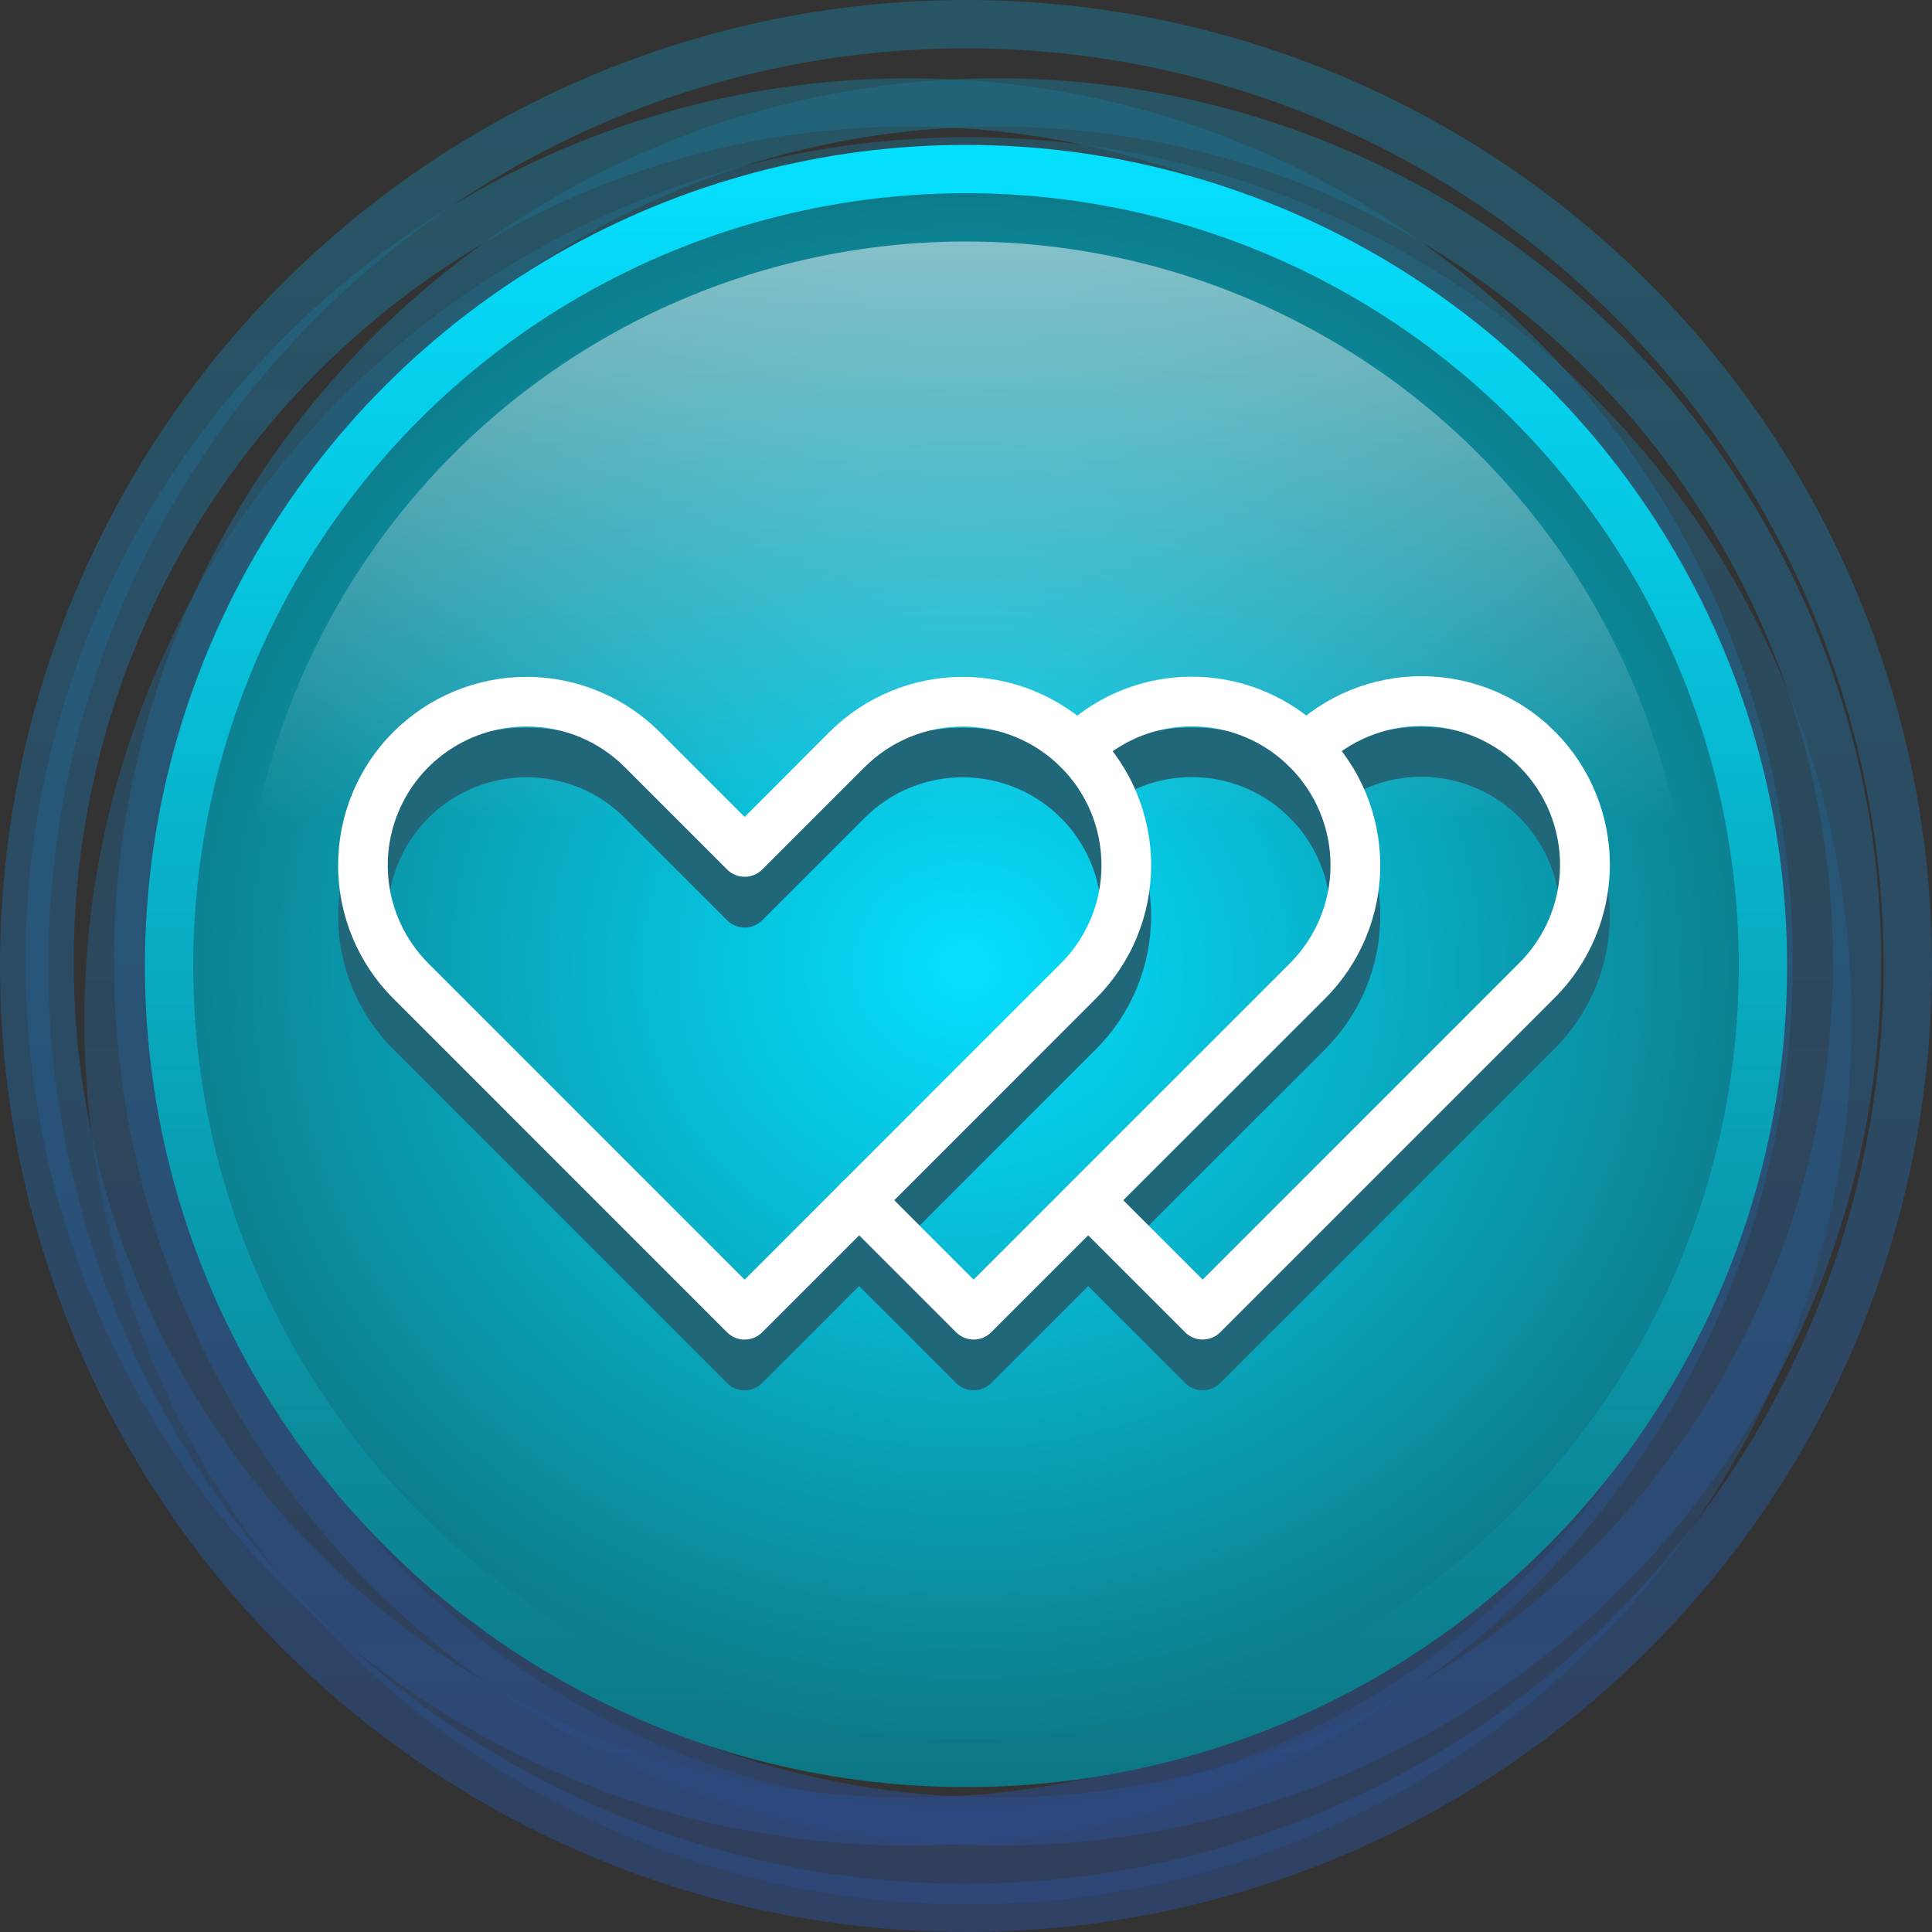 <svg width="40" height="40" viewBox="0 0 40 40" fill="none" xmlns="http://www.w3.org/2000/svg">
<rect x="0" y="0" width="40" height="40" fill="#333333" stroke="none"/>
<g opacity="0.4">
<circle cx="20.042" cy="21.136" r="17.296" stroke="url(#paint0_linear_1_515)" stroke-opacity="0.5" stroke-width="2"/>
<circle cx="18.822" cy="19.917" r="17.796" stroke="url(#paint1_linear_1_515)" stroke-opacity="0.6"/>
<circle cx="20" cy="20" r="14.237" stroke="url(#paint2_linear_1_515)" stroke-opacity="0.6"/>
<circle cx="20" cy="20" r="19.5" stroke="url(#paint3_linear_1_515)" stroke-opacity="0.6"/>
<circle cx="20.652" cy="19.917" r="17.796" stroke="url(#paint4_linear_1_515)" stroke-opacity="0.6"/>
</g>
<circle cx="20" cy="20" r="16.5" fill="url(#paint5_radial_1_515)" stroke="url(#paint6_linear_1_515)"/>
<ellipse cx="15" cy="15" rx="15" ry="15" transform="matrix(-1 -8.74228e-08 -8.74228e-08 1 35 5)" fill="url(#paint7_linear_1_515)"/>
<path fill-rule="evenodd" clip-rule="evenodd" d="M15.417 28.786C15.349 28.786 15.282 28.773 15.22 28.747C15.158 28.721 15.101 28.683 15.053 28.635L8.143 21.724C7.411 20.992 7 20 7 18.965C7 18.453 7.101 17.946 7.297 17.473C7.493 16.999 7.78 16.569 8.143 16.207C8.505 15.845 8.935 15.557 9.408 15.361C9.881 15.165 10.389 15.065 10.901 15.065C11.936 15.065 12.928 15.476 13.659 16.207L15.417 17.965L17.173 16.207C17.535 15.845 17.965 15.557 18.439 15.361C18.912 15.165 19.419 15.065 19.932 15.065C20.444 15.065 20.951 15.165 21.424 15.361C21.898 15.557 22.328 15.845 22.69 16.207C23.052 16.569 23.34 16.999 23.536 17.473C23.732 17.946 23.833 18.453 23.833 18.965C23.833 19.478 23.732 19.985 23.536 20.458C23.34 20.932 23.052 21.362 22.69 21.724L15.78 28.634C15.733 28.682 15.676 28.72 15.614 28.746C15.551 28.772 15.484 28.785 15.417 28.785V28.786ZM10.901 16.093C10.333 16.093 9.777 16.261 9.305 16.577C8.832 16.892 8.464 17.341 8.247 17.866C8.029 18.391 7.972 18.969 8.083 19.526C8.194 20.083 8.468 20.595 8.869 20.997L15.417 27.544L21.964 20.997C22.231 20.73 22.442 20.413 22.587 20.065C22.731 19.716 22.805 19.343 22.805 18.965C22.805 18.588 22.731 18.215 22.587 17.866C22.442 17.517 22.231 17.201 21.964 16.934C21.697 16.667 21.38 16.456 21.032 16.311C20.683 16.167 20.31 16.093 19.932 16.093C19.555 16.093 19.181 16.167 18.833 16.311C18.484 16.456 18.168 16.667 17.901 16.934L15.781 19.054C15.685 19.15 15.554 19.204 15.418 19.204C15.282 19.204 15.151 19.15 15.055 19.054L12.935 16.934C12.669 16.667 12.352 16.454 12.004 16.31C11.655 16.166 11.281 16.092 10.904 16.093H10.901Z" fill="#21677A"/>
<path fill-rule="evenodd" clip-rule="evenodd" d="M20.158 28.785C20.022 28.784 19.891 28.73 19.795 28.634L17.424 26.263C17.376 26.216 17.338 26.159 17.311 26.096C17.285 26.034 17.272 25.967 17.271 25.899C17.271 25.831 17.285 25.764 17.31 25.702C17.336 25.639 17.374 25.582 17.422 25.534C17.47 25.486 17.527 25.448 17.59 25.423C17.652 25.397 17.719 25.384 17.787 25.384C17.855 25.384 17.922 25.398 17.984 25.424C18.047 25.45 18.103 25.488 18.151 25.536L20.158 27.544L26.706 20.996C26.972 20.73 27.184 20.413 27.328 20.064C27.473 19.716 27.547 19.342 27.547 18.965C27.547 18.588 27.473 18.214 27.328 17.866C27.184 17.517 26.972 17.201 26.706 16.934L26.694 16.922L26.685 16.914C26.181 16.416 25.51 16.124 24.803 16.092C24.095 16.06 23.401 16.292 22.854 16.742C22.786 16.799 22.724 16.854 22.667 16.912C22.57 17.008 22.439 17.062 22.303 17.061C22.167 17.061 22.036 17.006 21.94 16.909C21.844 16.812 21.79 16.682 21.791 16.545C21.791 16.409 21.846 16.278 21.943 16.182C22.023 16.103 22.11 16.024 22.202 15.948C22.944 15.337 23.886 15.022 24.847 15.064C25.807 15.107 26.718 15.503 27.403 16.177C27.413 16.187 27.424 16.197 27.434 16.208C27.797 16.57 28.084 17 28.28 17.473C28.476 17.947 28.577 18.454 28.577 18.966C28.577 19.479 28.476 19.986 28.28 20.459C28.084 20.933 27.797 21.363 27.434 21.725L20.522 28.634C20.474 28.682 20.417 28.72 20.355 28.745C20.293 28.771 20.226 28.785 20.158 28.785Z" fill="#21677A"/>
<path fill-rule="evenodd" clip-rule="evenodd" d="M24.9 28.785C24.832 28.785 24.766 28.771 24.703 28.746C24.641 28.72 24.584 28.682 24.537 28.634L22.166 26.264C22.07 26.167 22.017 26.037 22.017 25.901C22.018 25.765 22.072 25.635 22.168 25.539C22.264 25.443 22.394 25.389 22.53 25.388C22.666 25.388 22.796 25.441 22.893 25.537L24.9 27.544L31.447 20.997C31.715 20.731 31.928 20.416 32.075 20.068C32.221 19.72 32.297 19.347 32.299 18.97C32.301 18.592 32.228 18.218 32.086 17.869C31.943 17.52 31.733 17.202 31.468 16.934C31.203 16.666 30.887 16.453 30.539 16.307C30.192 16.161 29.818 16.084 29.441 16.082C29.064 16.081 28.69 16.153 28.341 16.296C27.991 16.438 27.674 16.648 27.406 16.913C27.308 17.009 27.177 17.062 27.041 17.061C26.904 17.059 26.774 17.004 26.679 16.907C26.583 16.809 26.53 16.678 26.531 16.542C26.533 16.405 26.588 16.275 26.685 16.18C27.42 15.452 28.415 15.046 29.449 15.051C30.483 15.056 31.474 15.472 32.202 16.207C32.929 16.942 33.336 17.936 33.33 18.971C33.325 20.005 32.91 20.995 32.174 21.723L25.263 28.634C25.216 28.681 25.159 28.719 25.097 28.745C25.034 28.771 24.967 28.784 24.9 28.784V28.785Z" fill="#21677A"/>
<path fill-rule="evenodd" clip-rule="evenodd" d="M15.417 27.735C15.349 27.735 15.282 27.722 15.22 27.696C15.158 27.67 15.101 27.632 15.053 27.584L8.143 20.673C7.411 19.942 7 18.949 7 17.915C7 17.402 7.101 16.895 7.297 16.422C7.493 15.948 7.78 15.518 8.143 15.156C8.505 14.794 8.935 14.507 9.408 14.311C9.881 14.115 10.389 14.014 10.901 14.014C11.936 14.014 12.928 14.425 13.659 15.156L15.417 16.914L17.173 15.156C17.535 14.794 17.965 14.507 18.439 14.311C18.912 14.115 19.419 14.014 19.932 14.014C20.444 14.014 20.951 14.115 21.424 14.311C21.898 14.507 22.328 14.794 22.69 15.156C23.052 15.518 23.34 15.948 23.536 16.422C23.732 16.895 23.833 17.402 23.833 17.915C23.833 18.427 23.732 18.934 23.536 19.408C23.34 19.881 23.052 20.311 22.69 20.673L15.78 27.584C15.733 27.631 15.676 27.669 15.614 27.695C15.551 27.721 15.484 27.734 15.417 27.734V27.735ZM10.901 15.042C10.333 15.042 9.777 15.21 9.305 15.526C8.832 15.842 8.464 16.29 8.247 16.815C8.029 17.34 7.972 17.918 8.083 18.475C8.194 19.033 8.468 19.544 8.869 19.946L15.417 26.494L21.964 19.946C22.231 19.68 22.442 19.363 22.587 19.014C22.731 18.666 22.805 18.292 22.805 17.915C22.805 17.538 22.731 17.164 22.587 16.815C22.442 16.467 22.231 16.15 21.964 15.883C21.697 15.617 21.38 15.405 21.032 15.261C20.683 15.116 20.31 15.042 19.932 15.042C19.555 15.042 19.181 15.116 18.833 15.261C18.484 15.405 18.168 15.617 17.901 15.883L15.781 18.003C15.685 18.099 15.554 18.153 15.418 18.153C15.282 18.153 15.151 18.099 15.055 18.003L12.935 15.883C12.669 15.616 12.352 15.404 12.004 15.259C11.655 15.115 11.281 15.041 10.904 15.042H10.901Z" fill="white"/>
<path fill-rule="evenodd" clip-rule="evenodd" d="M20.158 27.734C20.022 27.734 19.891 27.68 19.795 27.583L17.424 25.212C17.376 25.165 17.338 25.108 17.311 25.046C17.285 24.983 17.272 24.916 17.271 24.848C17.271 24.781 17.285 24.713 17.31 24.651C17.336 24.588 17.374 24.531 17.422 24.483C17.47 24.436 17.527 24.398 17.59 24.372C17.652 24.346 17.719 24.333 17.787 24.333C17.855 24.333 17.922 24.347 17.984 24.373C18.047 24.399 18.103 24.437 18.151 24.486L20.158 26.493L26.706 19.945C26.972 19.679 27.184 19.362 27.328 19.014C27.473 18.665 27.547 18.291 27.547 17.914C27.547 17.537 27.473 17.163 27.328 16.815C27.184 16.466 26.972 16.15 26.706 15.883L26.694 15.871L26.685 15.863C26.181 15.366 25.51 15.073 24.803 15.041C24.095 15.01 23.401 15.241 22.854 15.692C22.786 15.748 22.724 15.803 22.667 15.861C22.57 15.957 22.439 16.011 22.303 16.01C22.167 16.01 22.036 15.955 21.94 15.858C21.844 15.762 21.79 15.631 21.791 15.495C21.791 15.358 21.846 15.228 21.943 15.132C22.023 15.052 22.11 14.973 22.202 14.897C22.944 14.286 23.886 13.971 24.847 14.014C25.807 14.056 26.718 14.452 27.403 15.126C27.413 15.136 27.424 15.146 27.434 15.157C27.797 15.519 28.084 15.949 28.28 16.423C28.476 16.896 28.577 17.403 28.577 17.916C28.577 18.428 28.476 18.935 28.28 19.408C28.084 19.882 27.797 20.312 27.434 20.674L20.522 27.583C20.474 27.631 20.417 27.669 20.355 27.695C20.293 27.72 20.226 27.734 20.158 27.734Z" fill="white"/>
<path fill-rule="evenodd" clip-rule="evenodd" d="M24.9 27.734C24.832 27.734 24.766 27.721 24.703 27.695C24.641 27.669 24.584 27.631 24.537 27.583L22.166 25.213C22.07 25.116 22.017 24.986 22.017 24.85C22.018 24.714 22.072 24.584 22.168 24.488C22.264 24.392 22.394 24.338 22.53 24.337C22.666 24.337 22.796 24.39 22.893 24.486L24.9 26.493L31.447 19.946C31.715 19.68 31.928 19.365 32.075 19.017C32.221 18.669 32.297 18.296 32.299 17.919C32.301 17.542 32.228 17.168 32.086 16.819C31.943 16.469 31.733 16.151 31.468 15.883C31.203 15.615 30.887 15.402 30.539 15.256C30.192 15.11 29.818 15.034 29.441 15.032C29.064 15.03 28.69 15.102 28.341 15.245C27.991 15.387 27.674 15.597 27.406 15.863C27.308 15.958 27.177 16.011 27.041 16.01C26.904 16.009 26.774 15.953 26.679 15.856C26.583 15.759 26.53 15.627 26.531 15.491C26.533 15.355 26.588 15.225 26.685 15.129C27.42 14.401 28.415 13.995 29.449 14C30.483 14.005 31.474 14.421 32.202 15.156C32.929 15.891 33.336 16.885 33.33 17.92C33.325 18.954 32.91 19.944 32.174 20.672L25.263 27.583C25.216 27.631 25.159 27.669 25.097 27.694C25.034 27.72 24.967 27.733 24.9 27.733V27.734Z" fill="white"/>
<defs>
<linearGradient id="paint0_linear_1_515" x1="20.042" y1="2.84" x2="20.042" y2="39.431" gradientUnits="userSpaceOnUse">
<stop stop-color="#00C2FF"/>
<stop offset="1" stop-color="#216CFF"/>
</linearGradient>
<linearGradient id="paint1_linear_1_515" x1="18.822" y1="1.621" x2="18.822" y2="38.213" gradientUnits="userSpaceOnUse">
<stop stop-color="#00C2FF"/>
<stop offset="1" stop-color="#216CFF"/>
</linearGradient>
<linearGradient id="paint2_linear_1_515" x1="20" y1="5.264" x2="20" y2="34.737" gradientUnits="userSpaceOnUse">
<stop stop-color="#00C2FF"/>
<stop offset="1" stop-color="#216CFF"/>
</linearGradient>
<linearGradient id="paint3_linear_1_515" x1="20" y1="0" x2="20" y2="40" gradientUnits="userSpaceOnUse">
<stop stop-color="#00C2FF"/>
<stop offset="1" stop-color="#216CFF"/>
</linearGradient>
<linearGradient id="paint4_linear_1_515" x1="20.652" y1="1.621" x2="20.652" y2="38.213" gradientUnits="userSpaceOnUse">
<stop stop-color="#00C2FF"/>
<stop offset="1" stop-color="#216CFF"/>
</linearGradient>
<radialGradient id="paint5_radial_1_515" cx="0" cy="0" r="1" gradientUnits="userSpaceOnUse" gradientTransform="translate(20 20) rotate(90) scale(17 17.995)">
<stop stop-color="#04E0FF"/>
<stop offset="1" stop-color="#0D7684"/>
</radialGradient>
<linearGradient id="paint6_linear_1_515" x1="20" y1="3" x2="20" y2="37" gradientUnits="userSpaceOnUse">
<stop stop-color="#04E0FF"/>
<stop offset="1" stop-color="#0D7684"/>
</linearGradient>
<linearGradient id="paint7_linear_1_515" x1="15" y1="0" x2="15" y2="30" gradientUnits="userSpaceOnUse">
<stop stop-color="white" stop-opacity="0.5"/>
<stop offset="0.401" stop-color="white" stop-opacity="0"/>
</linearGradient>
</defs>
</svg>
